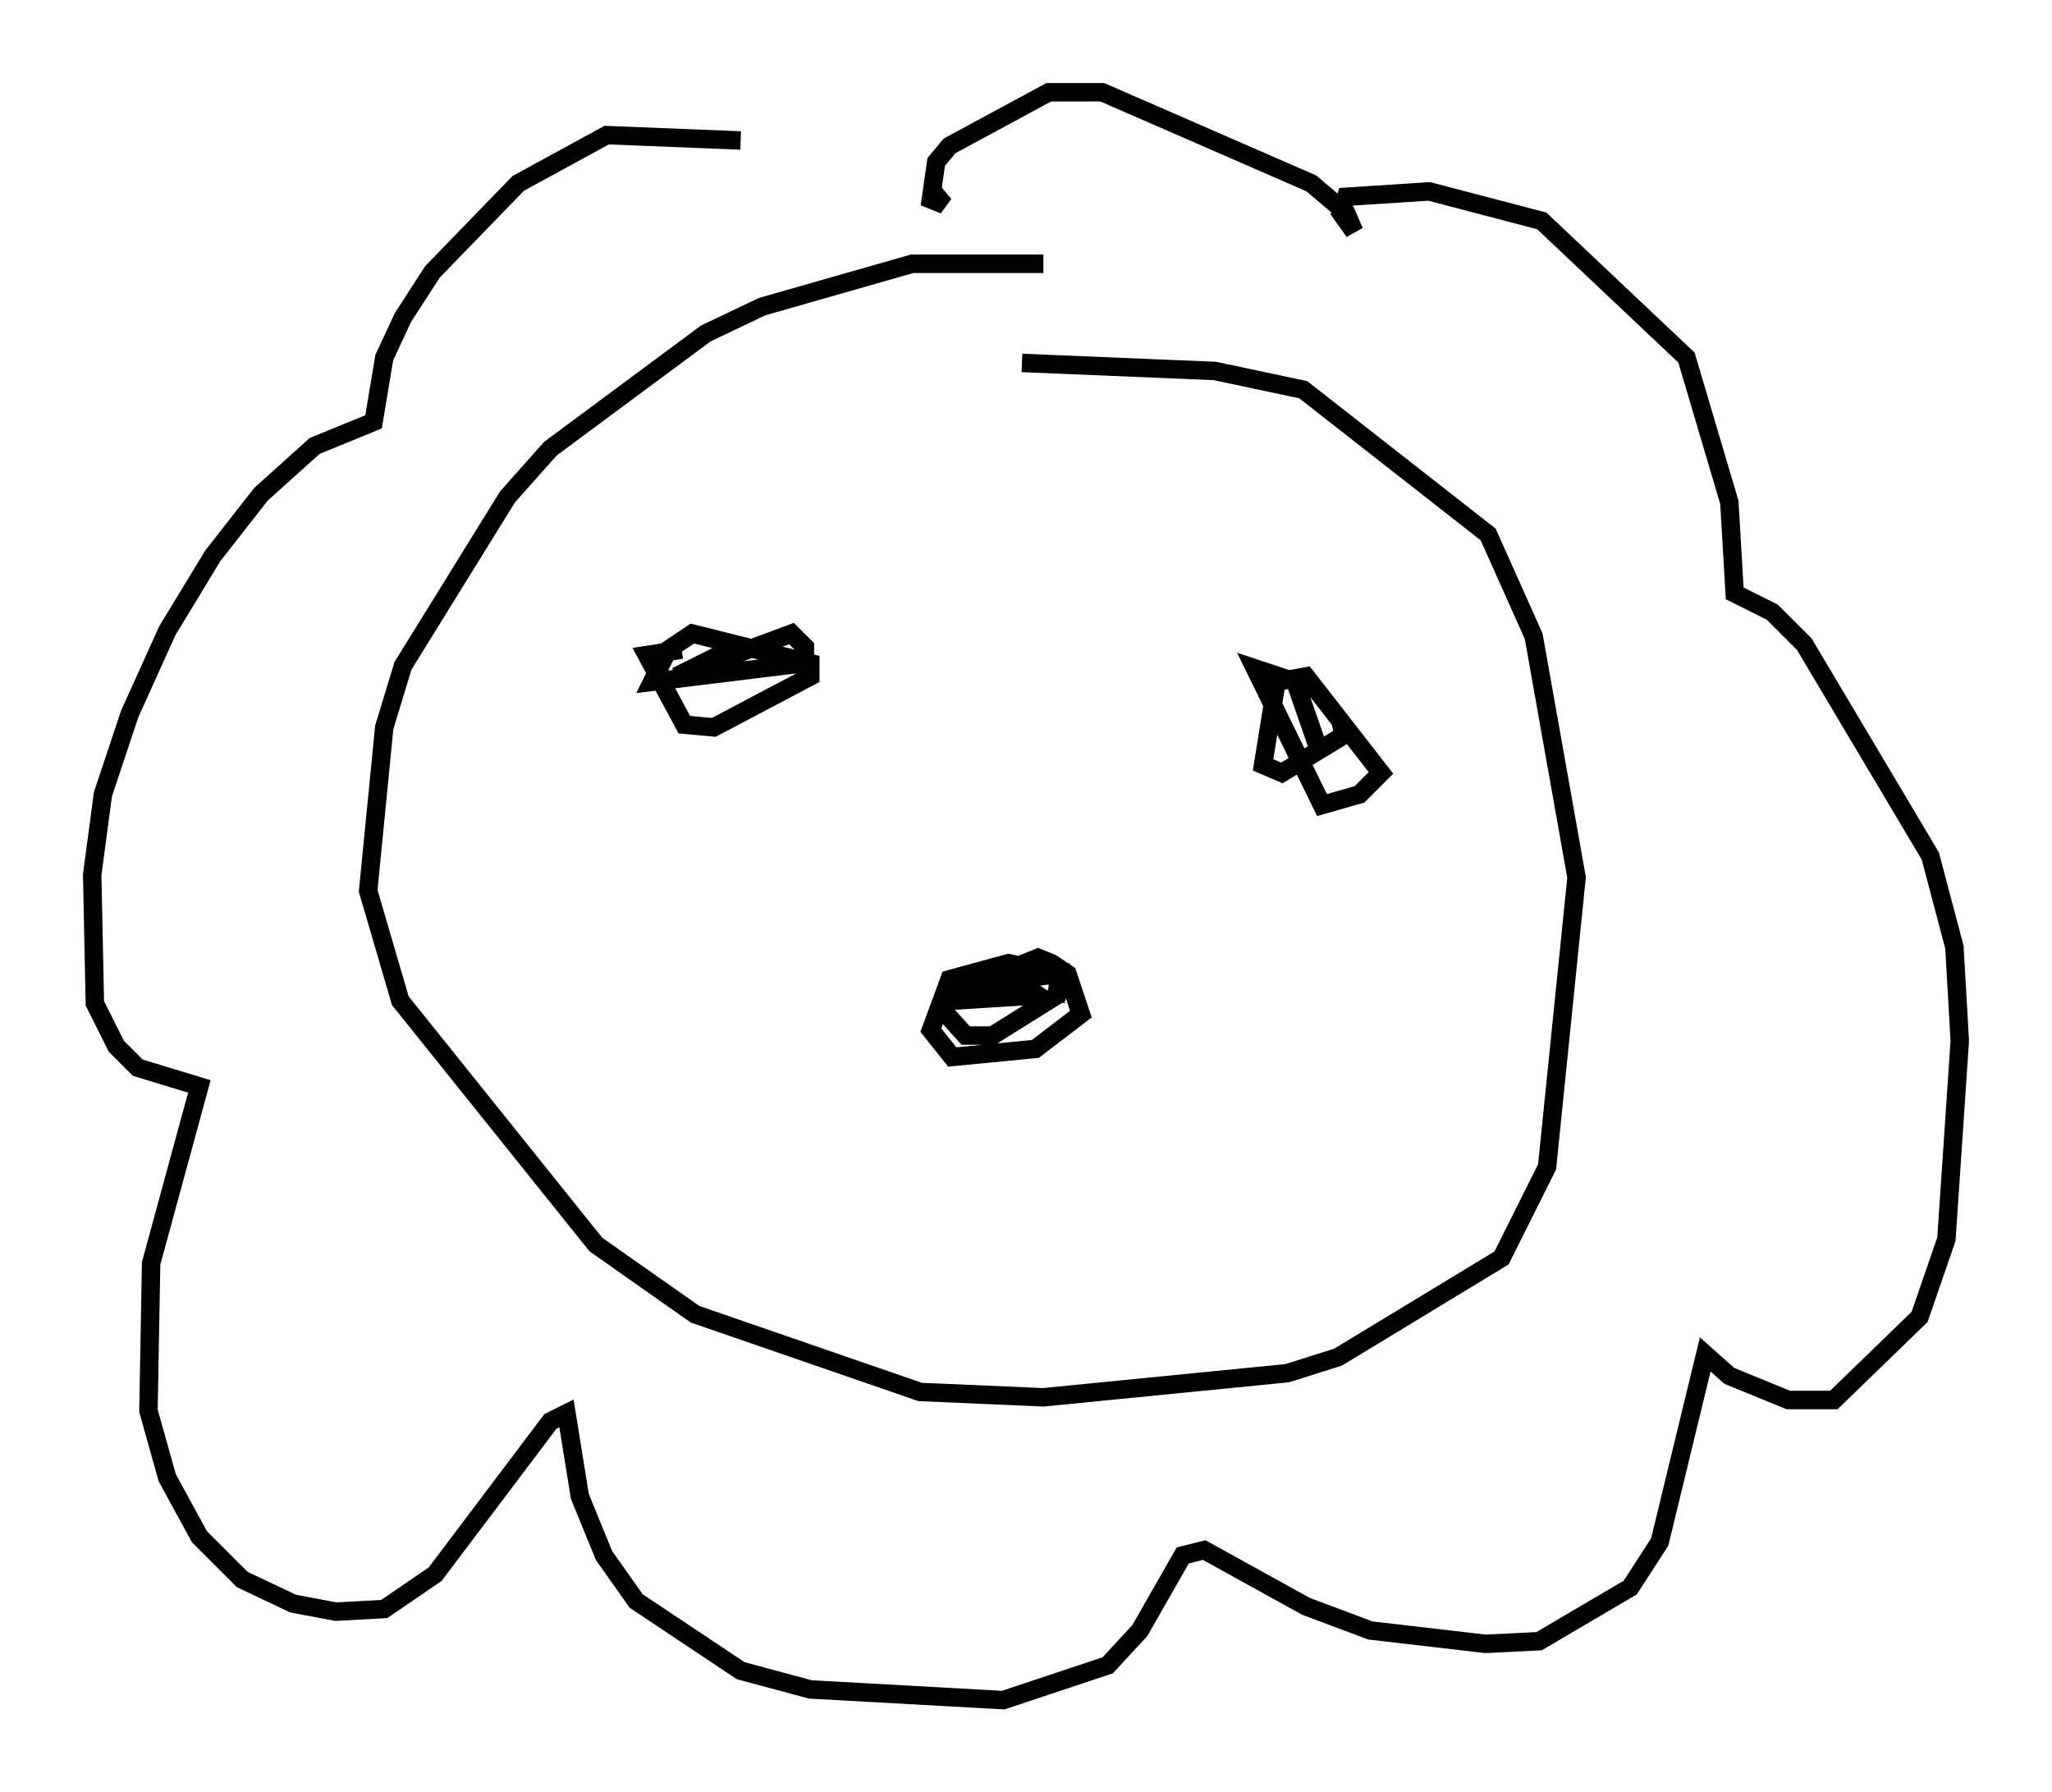<?xml version="1.0" encoding="utf-8" ?>
<svg baseProfile="full" height="97.151" version="1.1" width="111.24" xmlns="http://www.w3.org/2000/svg" xmlns:ev="http://www.w3.org/2001/xml-events" xmlns:xlink="http://www.w3.org/1999/xlink"><defs /><rect fill="white" height="97.151" width="111.24" x="0" y="0" /><path d="M44.363, 8.922 m-4.212, -1.307 l-7.263, -0.291 -4.793, 2.615 l-4.648, 4.793 -1.598, 2.469 l-1.017, 2.179 -0.581, 3.486 l-3.196, 1.307 -2.905, 2.615 l-2.615, 3.341 -2.469, 4.067 l-2.034, 4.503 -1.453, 4.358 l-0.581, 4.358 0.145, 6.972 l1.162, 2.324 1.162, 1.162 l3.341, 1.017 -2.615, 9.587 l-0.145, 7.989 1.017, 3.631 l1.743, 3.196 2.324, 2.324 l2.76, 1.307 2.324, 0.436 l2.615, -0.145 2.76, -1.888 l6.246, -8.279 0.872, -0.436 l0.726, 4.503 1.307, 3.196 l1.743, 2.469 5.665, 3.777 l3.777, 1.017 10.458, 0.581 l5.665, -1.888 1.743, -1.888 l2.324, -4.067 1.162, -0.291 l5.52, 3.05 3.486, 1.307 l6.246, 0.726 2.905, -0.145 l4.939, -2.905 1.598, -2.469 l2.469, -10.168 1.307, 1.162 l3.196, 1.307 2.469, 0.0 l4.648, -4.503 1.453, -4.212 l0.726, -10.749 -0.291, -5.084 l-1.307, -4.939 -6.827, -11.475 l-1.743, -1.743 -2.034, -1.017 l-0.291, -4.939 -2.324, -7.844 l-7.844, -7.408 -6.101, -1.598 l-4.503, 0.291 -0.291, 0.872 l0.726, 1.017 -0.436, -1.017 l-1.888, -1.598 -11.33, -4.939 l-2.905, 0.0 -5.374, 2.905 l-0.726, 0.872 -0.291, 2.034 l0.726, 0.291 -0.726, -0.872 m6.101, 4.067 l-7.117, 0.0 -8.134, 2.324 l-3.05, 1.453 -8.425, 6.246 l-2.324, 2.615 -5.665, 9.151 l-1.017, 3.341 -0.872, 8.86 l1.743, 5.955 10.603, 13.218 l5.374, 3.777 12.201, 4.212 l6.682, 0.291 13.218, -1.307 l2.76, -0.872 8.86, -5.374 l2.469, -4.939 1.598, -15.687 l-2.324, -13.073 -2.469, -5.52 l-10.022, -7.844 -4.793, -1.017 l-10.458, -0.436 m0.581, 32.827 l-1.307, -0.291 -3.196, 0.872 l-1.017, 2.76 1.162, 1.453 l4.503, -0.436 2.469, -1.888 l-0.726, -2.179 -0.872, -0.581 l-0.726, -0.291 -5.084, 2.034 l-0.145, 0.726 1.307, 1.453 l1.453, 0.0 3.486, -2.179 l0.145, -1.162 -5.81, 0.726 l0.0, 0.726 4.648, -0.291 l-0.436, -0.291 m-18.883, -18.447 l-1.888, 0.291 2.034, 3.777 l1.598, 0.145 5.229, -2.76 l0.0, -0.726 -6.391, -1.598 l-1.307, 0.872 -0.872, 1.743 l8.279, -1.017 0.0, -0.872 l-0.726, -0.726 -6.246, 2.324 l2.905, -1.453 m31.81, 5.084 l-1.162, -3.341 -2.179, -0.726 l3.631, 7.408 2.034, -0.581 l1.162, -1.162 -4.067, -5.229 l-1.598, 0.291 -0.726, 4.503 l1.017, 0.436 3.341, -2.034 l-0.145, -0.726 " fill="none" stroke="black" stroke-width="1" /></svg>